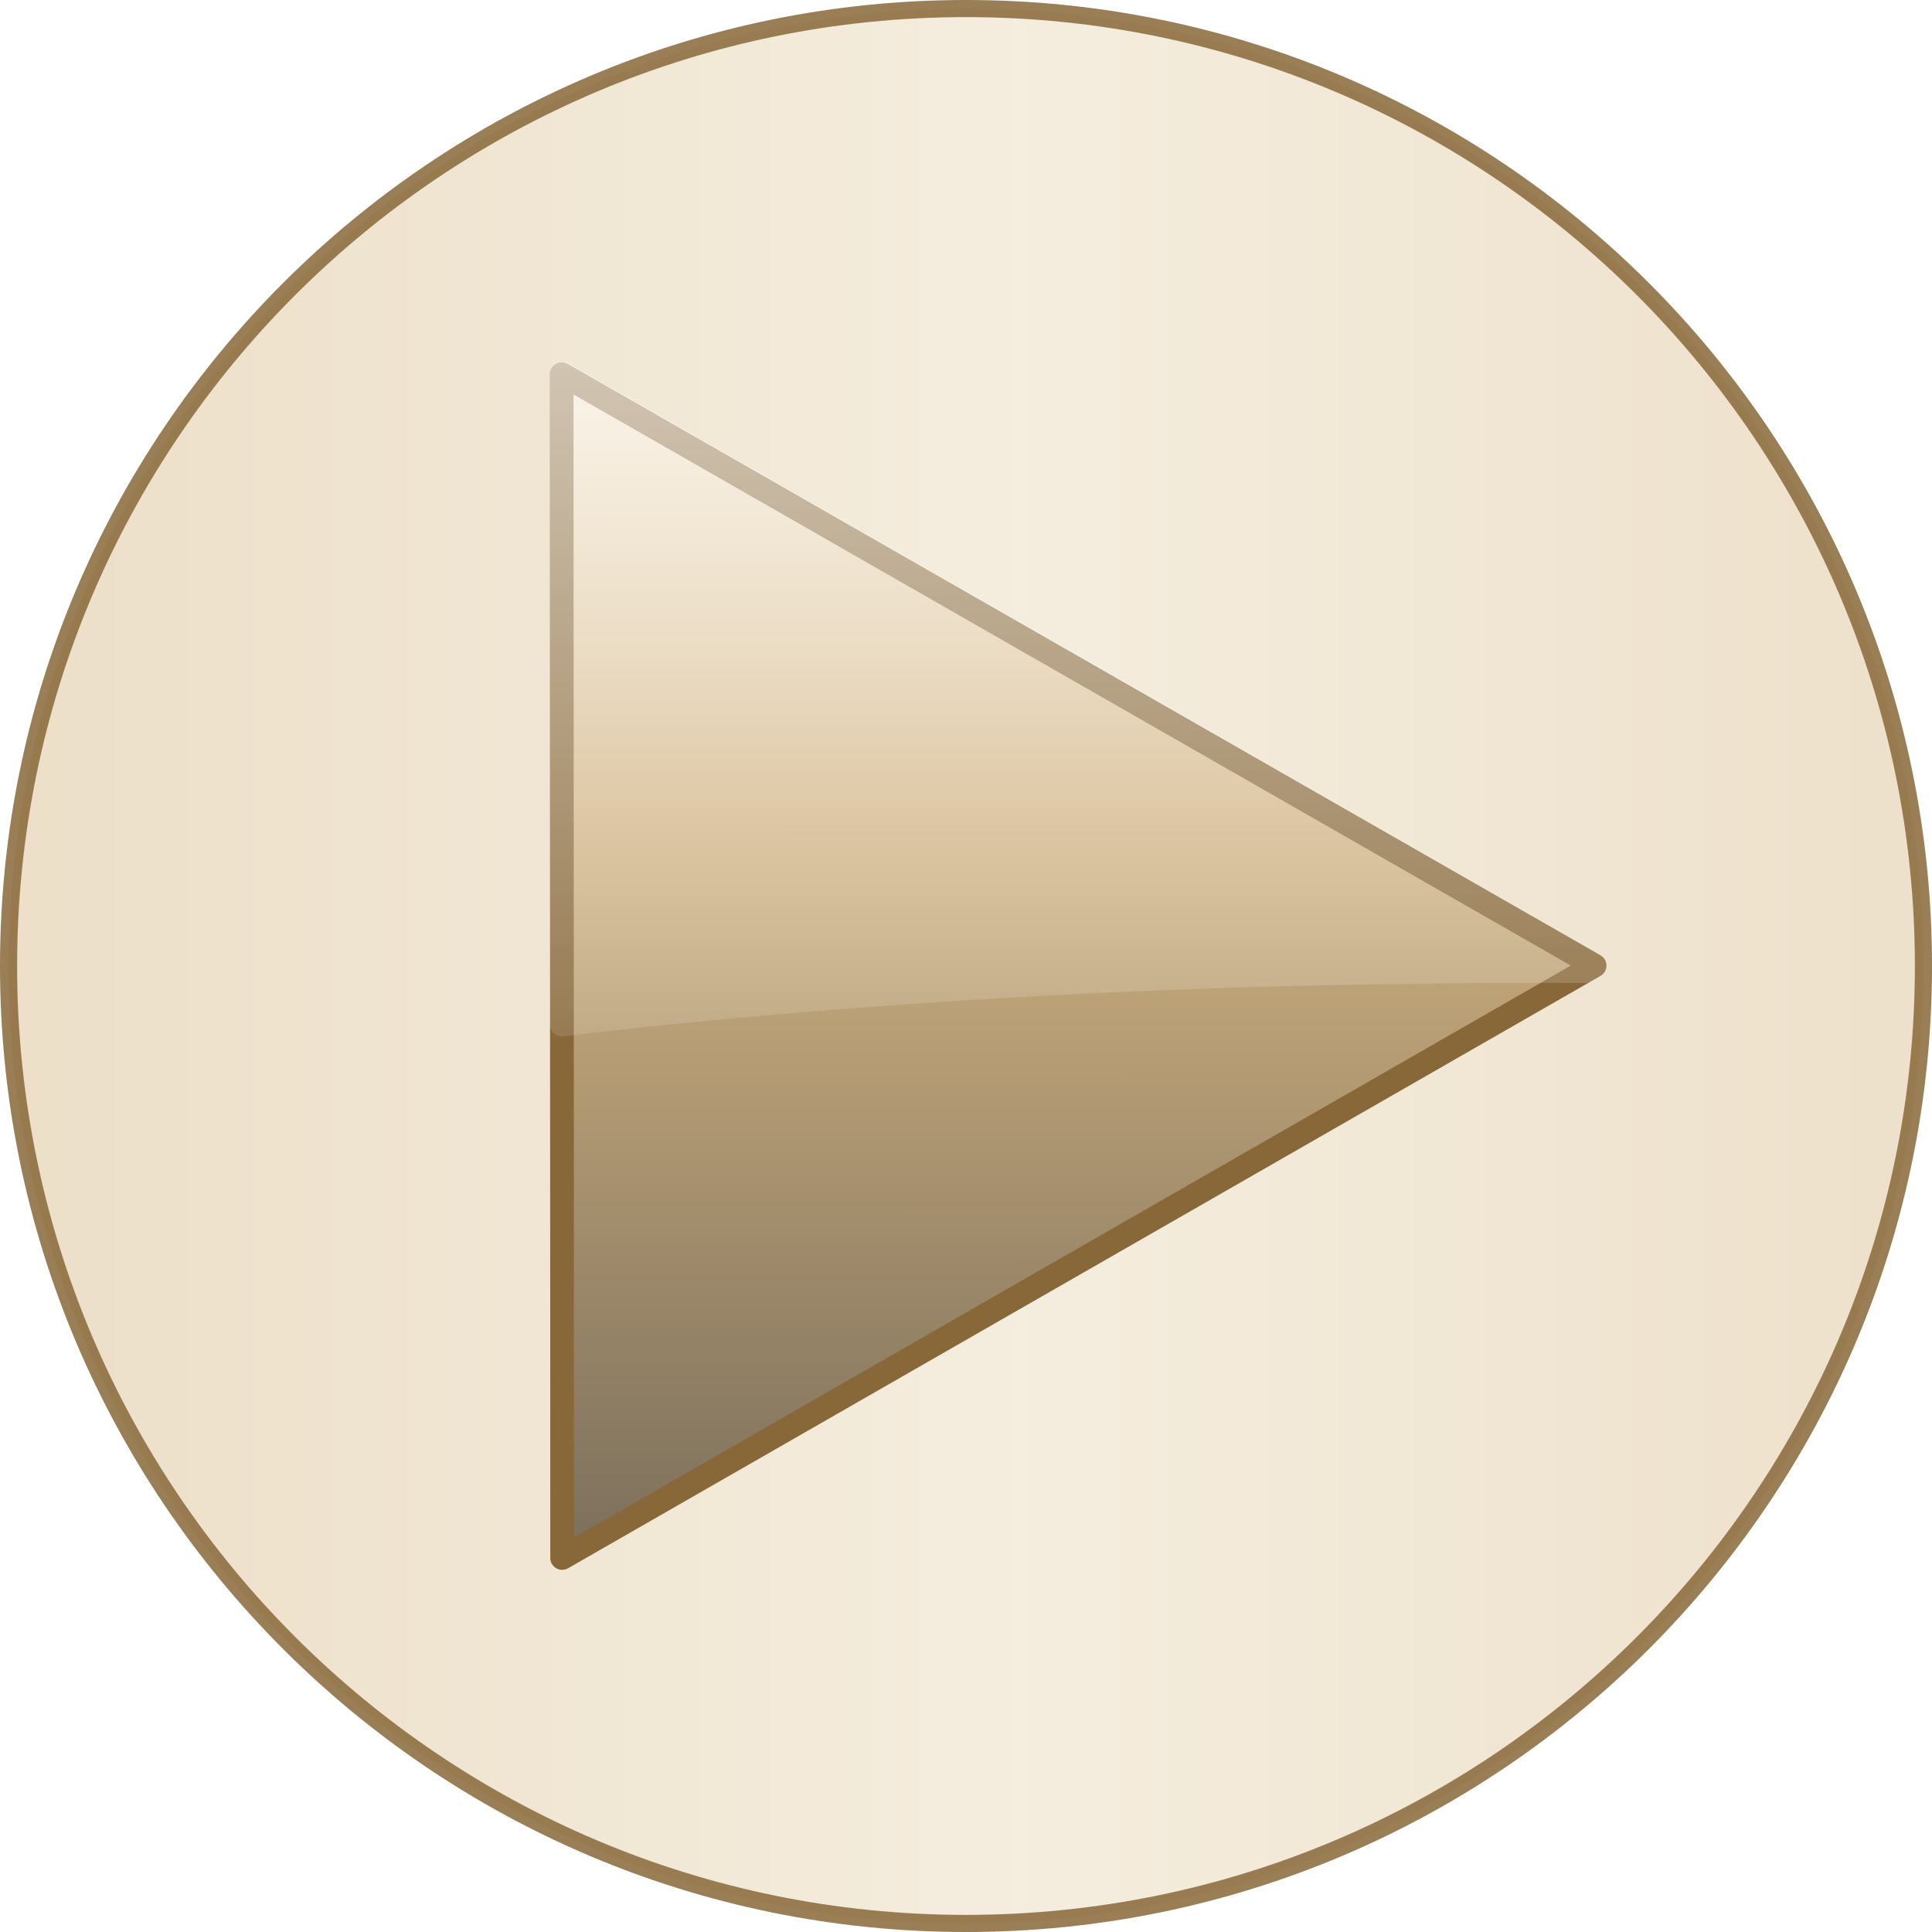 <?xml version="1.0" encoding="UTF-8" standalone="no"?>
<!-- Created with Inkscape (http://www.inkscape.org/) -->
<svg
   xmlns:dc="http://purl.org/dc/elements/1.1/"
   xmlns:cc="http://creativecommons.org/ns#"
   xmlns:rdf="http://www.w3.org/1999/02/22-rdf-syntax-ns#"
   xmlns:svg="http://www.w3.org/2000/svg"
   xmlns="http://www.w3.org/2000/svg"
   xmlns:xlink="http://www.w3.org/1999/xlink"
   xmlns:sodipodi="http://sodipodi.sourceforge.net/DTD/sodipodi-0.dtd"
   xmlns:inkscape="http://www.inkscape.org/namespaces/inkscape"
   width="128"
   height="128"
   id="svg2409"
   sodipodi:version="0.32"
   inkscape:version="0.46"
   version="1.0"
   sodipodi:docname="go-next.svg"
   inkscape:output_extension="org.inkscape.output.svg.inkscape">
  <defs
     id="defs2411">
    <linearGradient
       inkscape:collect="always"
       id="linearGradient3188">
      <stop
         style="stop-color:#ffffff;stop-opacity:1;"
         offset="0"
         id="stop3190" />
      <stop
         style="stop-color:#ffffff;stop-opacity:0;"
         offset="1"
         id="stop3192" />
    </linearGradient>
    <inkscape:perspective
       sodipodi:type="inkscape:persp3d"
       inkscape:vp_x="0 : 64 : 1"
       inkscape:vp_y="0 : 1000 : 0"
       inkscape:vp_z="128 : 64 : 1"
       inkscape:persp3d-origin="64 : 42.666667 : 1"
       id="perspective34" />
    <linearGradient
       id="linearGradient3249">
      <stop
         style="stop-color: rgb(248, 234, 210); stop-opacity: 1;"
         offset="0"
         id="stop3251" />
      <stop
         id="stop3253"
         offset="0.316"
         style="stop-color: rgb(207, 176, 127); stop-opacity: 1;" />
      <stop
         style="stop-color:#454545;stop-opacity:1;"
         offset="1"
         id="stop3255" />
    </linearGradient>
    <linearGradient
       inkscape:collect="always"
       id="linearGradient2491">
      <stop
         style="stop-color:#ffffff;stop-opacity:1;"
         offset="0"
         id="stop2493" />
      <stop
         style="stop-color:#ffffff;stop-opacity:0;"
         offset="1"
         id="stop2495" />
    </linearGradient>
    <linearGradient
       id="linearGradient3192">
      <stop
         style="stop-color: rgb(248, 234, 210); stop-opacity: 1;"
         offset="0"
         id="stop3194" />
      <stop
         id="stop3200"
         offset="0.5"
         style="stop-color: rgb(207, 176, 127); stop-opacity: 1;" />
      <stop
         style="stop-color: rgb(213, 185, 141); stop-opacity: 1;"
         offset="0.75"
         id="stop5234" />
      <stop
         style="stop-color: rgb(220, 194, 155); stop-opacity: 1;"
         offset="1"
         id="stop3196" />
    </linearGradient>
    <linearGradient
       id="linearGradient3210">
      <stop
         style="stop-color: rgb(220, 194, 155); stop-opacity: 1;"
         offset="0"
         id="stop3212" />
      <stop
         id="stop3218"
         offset="0.5"
         style="stop-color: rgb(243, 234, 216); stop-opacity: 1;" />
      <stop
         style="stop-color: rgb(220, 194, 155); stop-opacity: 1;"
         offset="1"
         id="stop3214" />
    </linearGradient>
    <filter
       inkscape:collect="always"
       id="filter5308"
       x="-0.131"
       width="1.262"
       y="-0.114"
       height="1.229">
      <feGaussianBlur
         inkscape:collect="always"
         stdDeviation="3.816"
         id="feGaussianBlur5310" />
    </filter>
    <linearGradient
       inkscape:collect="always"
       xlink:href="#linearGradient3210"
       id="linearGradient2480"
       gradientUnits="userSpaceOnUse"
       gradientTransform="matrix(-1.296,0,0,-1.296,144.564,150.306)"
       x1="-67.31"
       y1="66.571"
       x2="186.188"
       y2="66.571" />
    <linearGradient
       inkscape:collect="always"
       xlink:href="#linearGradient2491"
       id="linearGradient3266"
       gradientUnits="userSpaceOnUse"
       x1="59.643"
       y1="-11.358"
       x2="59.643"
       y2="80.238" />
    <linearGradient
       inkscape:collect="always"
       xlink:href="#linearGradient3249"
       id="linearGradient2409"
       gradientUnits="userSpaceOnUse"
       gradientTransform="matrix(1.704,1.288,-1.329,1.652,52.284,12.241)"
       x1="-0.17"
       y1="4.112"
       x2="33.714"
       y2="47.554" />
    <linearGradient
       inkscape:collect="always"
       xlink:href="#linearGradient3192"
       id="linearGradient2412"
       gradientUnits="userSpaceOnUse"
       gradientTransform="matrix(1.704,1.288,-1.329,1.652,52.284,12.241)"
       x1="5.425"
       y1="-1.573"
       x2="33.24"
       y2="34.089" />
    <radialGradient
       inkscape:collect="always"
       xlink:href="#linearGradient3188"
       id="radialGradient3196"
       cx="72.135"
       cy="48.001"
       fx="72.135"
       fy="48.001"
       r="32.612"
       gradientTransform="matrix(0.565,-1.709,0.58,0.192,-9.086,172.539)"
       gradientUnits="userSpaceOnUse" />
    <radialGradient
       inkscape:collect="always"
       xlink:href="#linearGradient3188"
       id="radialGradient3200"
       gradientUnits="userSpaceOnUse"
       gradientTransform="matrix(0.657,-1.676,1.188,0.466,-44.889,157.005)"
       cx="72.135"
       cy="48.001"
       fx="72.135"
       fy="48.001"
       r="32.612" />
  </defs>
  <sodipodi:namedview
     id="base"
     pagecolor="#ffffff"
     bordercolor="#666666"
     borderopacity="1.0"
     inkscape:pageopacity="0.0"
     inkscape:pageshadow="2"
     inkscape:zoom="2.8"
     inkscape:cx="111.15266"
     inkscape:cy="68.022644"
     inkscape:document-units="px"
     inkscape:current-layer="layer1"
     showgrid="false"
     inkscape:showpageshadow="false"
     inkscape:window-width="1440"
     inkscape:window-height="840"
     inkscape:window-x="-5"
     inkscape:window-y="-3"
     showguides="true"
     inkscape:guide-bbox="true" />
  <g
     inkscape:label="Ebene 1"
     inkscape:groupmode="layer"
     id="layer1">
    <path
       id="path2432"
       d="M 0.567,64 C 0.567,28.985 28.985,0.567 64,0.567 C 99.015,0.567 127.433,28.985 127.433,64 C 127.433,99.015 99.015,127.433 64,127.433 C 28.985,127.433 0.567,99.015 0.567,64 z"
       style="opacity:0.85;fill:url(#linearGradient2480);fill-opacity:1;fill-rule:nonzero;stroke:#886839;stroke-width:1.134;stroke-linecap:round;stroke-linejoin:round;marker:none;stroke-miterlimit:4;stroke-dashoffset:0;stroke-opacity:1;visibility:visible;display:inline;overflow:visible" />
    <path
       style="fill:url(#linearGradient2412);fill-opacity:1;fill-rule:nonzero;stroke:#b8956b;stroke-width:1.568;stroke-linecap:butt;stroke-linejoin:round;marker:none;stroke-miterlimit:4;stroke-dasharray:none;stroke-dashoffset:0;stroke-opacity:1;visibility:visible;display:inline;overflow:visible;filter:url(#filter5308)"
       d="M 105.644,63.972 L 71.428,44.378 L 37.212,24.784 L 37.229,64 L 37.245,103.216 L 71.445,83.594 L 105.644,63.972 z"
       id="path5236" />
    <path
       style="fill:url(#linearGradient2409);fill-opacity:1;fill-rule:nonzero;stroke:#886839;stroke-width:1.568;stroke-linecap:butt;stroke-linejoin:round;marker:none;stroke-miterlimit:4;stroke-dasharray:none;stroke-dashoffset:0;stroke-opacity:1;visibility:visible;display:inline;overflow:visible"
       d="M 105.644,63.972 L 71.428,44.378 L 37.212,24.784 L 37.229,64 L 37.245,103.216 L 71.445,83.594 L 105.644,63.972 z"
       id="path4329" />
    <path
       sodipodi:type="inkscape:offset"
       inkscape:radius="0.81862146"
       inkscape:original="M 37.21875 24.78125 L 37.21875 64 L 37.21875 67.84375 C 62.112869 64.898714 86.445915 64.22386 105.0625 64.3125 L 105.65625 63.96875 L 71.4375 44.375 L 37.21875 24.78125 z "
       style="fill:url(#linearGradient3266);fill-opacity:1;fill-rule:nonzero;stroke:none;stroke-width:1.568;stroke-linecap:butt;stroke-linejoin:round;marker:none;stroke-miterlimit:4;stroke-dasharray:none;stroke-dashoffset:0;stroke-opacity:1;visibility:visible;display:inline;overflow:visible"
       id="path2489"
       d="M 37.062,23.969 C 36.677,24.047 36.401,24.388 36.406,24.781 L 36.406,64 L 36.406,67.844 C 36.407,68.076 36.506,68.297 36.678,68.452 C 36.851,68.607 37.082,68.681 37.312,68.656 C 62.159,65.717 86.469,65.036 105.062,65.125 C 105.204,65.129 105.344,65.097 105.469,65.031 L 106.062,64.688 C 106.326,64.544 106.489,64.268 106.489,63.969 C 106.489,63.669 106.326,63.393 106.062,63.25 L 71.844,43.656 L 37.625,24.062 C 37.455,23.965 37.255,23.932 37.062,23.969 z"
       transform="translate(1.5195821e-6,0)" />
  </g>
</svg>
